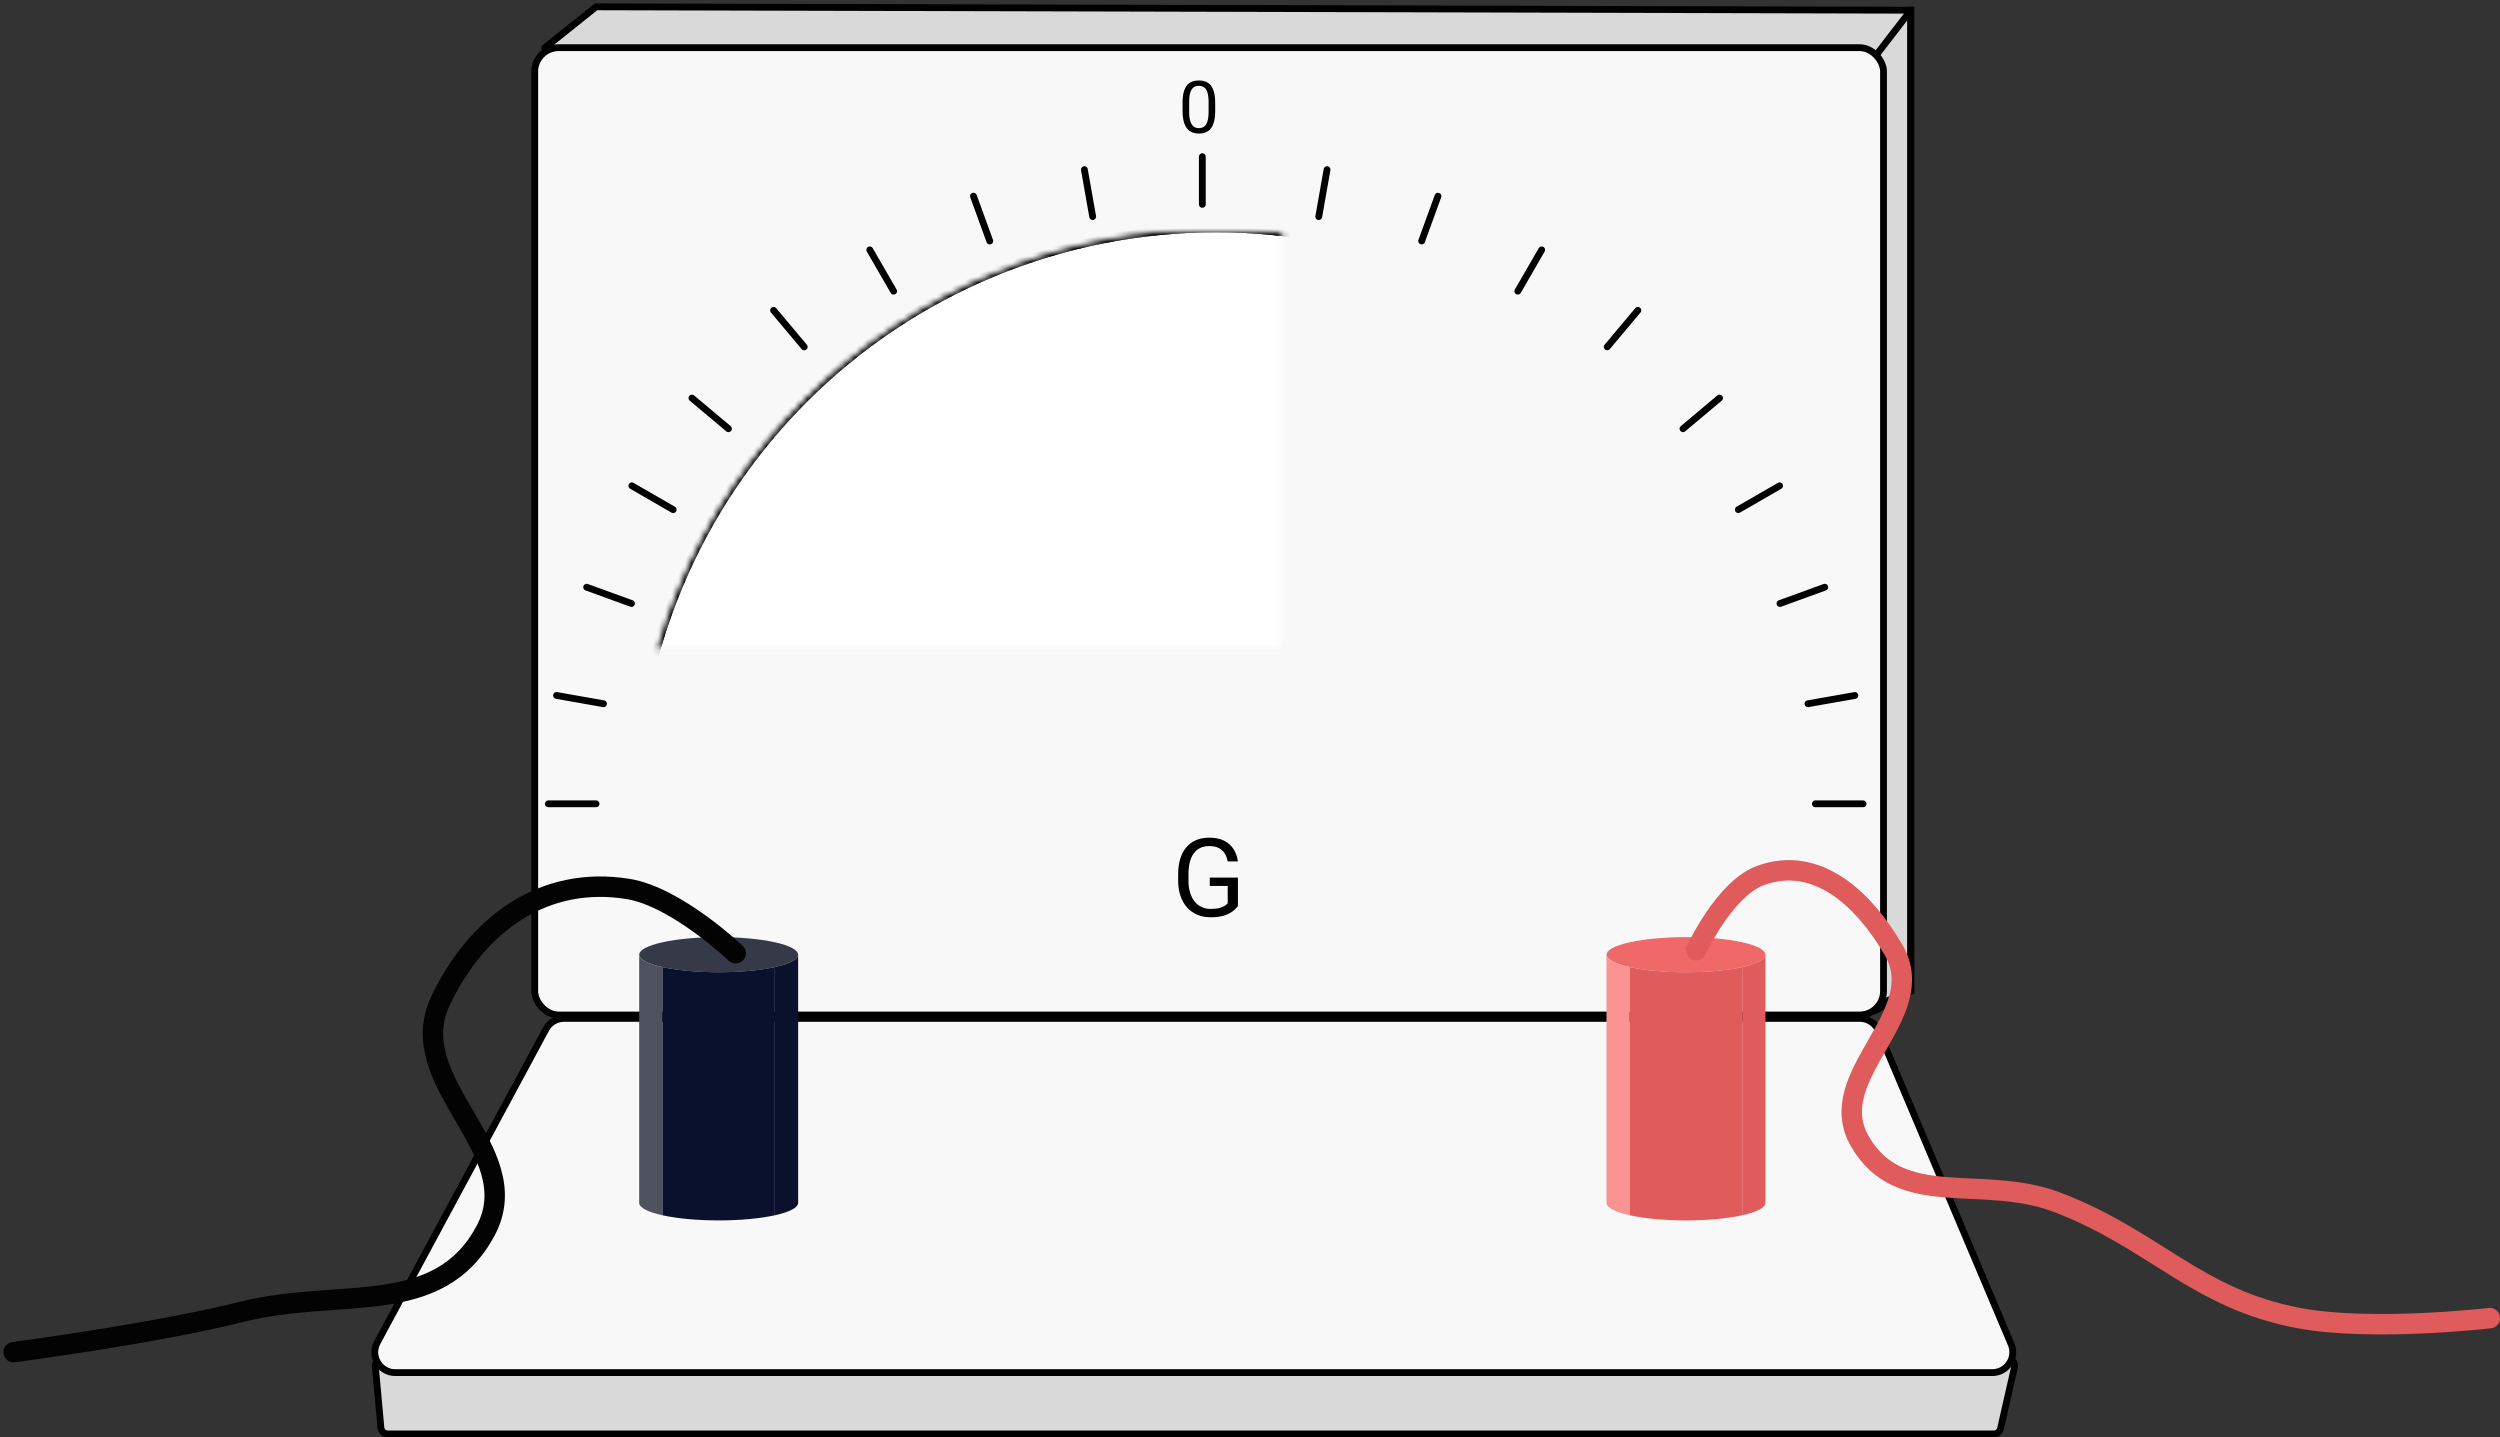 <svg width="367" height="211" viewBox="0 0 367 211" fill="none" xmlns="http://www.w3.org/2000/svg">
<rect x="0" y="0" width="367" height="211" fill="#333333" stroke="none"/>
<path d="M87.5 1L80 7V147.139H276.5L280.5 145.5V7.5V1.5L87.5 1Z" fill="#D9D9D9" stroke="black"/>
<rect x="78.5" y="7" width="198" height="142" rx="3.5" fill="#F8F8F8" stroke="black"/>
<path d="M280.5 1V145.5L275 148.5" stroke="black"/>
<path d="M280.5 1.5L275.5 8" stroke="black"/>
<path d="M55.917 209.591L55.099 200.591C55.046 200.005 55.507 199.5 56.095 199.5H294.747C295.389 199.5 295.865 200.096 295.722 200.722L293.677 209.722C293.573 210.177 293.169 210.5 292.702 210.5H56.913C56.396 210.5 55.964 210.106 55.917 209.591Z" fill="#D9D9D9" stroke="black"/>
<path d="M55.381 197.078L80.15 151.078C80.674 150.106 81.688 149.5 82.792 149.5H273.012C274.217 149.5 275.305 150.221 275.775 151.331L295.236 197.331C296.073 199.309 294.621 201.5 292.473 201.5H58.023C55.753 201.5 54.305 199.076 55.381 197.078Z" fill="#F8F8F8" stroke="black"/>
<circle cx="8.449" cy="8.449" r="8.449" transform="matrix(0.976 0.216 -0.976 0.216 105.5 136.5)" fill="#363A48"/>
<path d="M93.833 140.144C93.833 140.855 95.139 141.499 97.25 141.966V178.402C95.139 177.936 93.833 177.292 93.833 176.58V140.144Z" fill="#4E515E"/>
<path d="M97.25 141.966C101.806 142.972 109.194 142.972 113.75 141.966V178.402C109.194 179.408 101.806 179.408 97.25 178.402V141.966Z" fill="#0A112D"/>
<path d="M117.167 140.144C117.167 140.855 115.861 141.499 113.75 141.966V178.402C115.861 177.936 117.167 177.292 117.167 176.58V140.144Z" fill="#0A112D"/>
<circle cx="8.449" cy="8.449" r="8.449" transform="matrix(0.976 0.216 -0.976 0.216 247.5 136.5)" fill="#F06969"/>
<path d="M235.833 140.144C235.833 140.855 237.139 141.499 239.25 141.966V178.402C237.139 177.936 235.833 177.292 235.833 176.58V140.144Z" fill="#FC9393"/>
<path d="M239.25 141.966C243.806 142.972 251.194 142.972 255.75 141.966V178.402C251.194 179.408 243.806 179.408 239.25 178.402V141.966Z" fill="#E05B5B"/>
<path d="M259.167 140.144C259.167 140.855 257.861 141.499 255.75 141.966V178.402C257.861 177.936 259.167 177.292 259.167 176.58V140.144Z" fill="#E05B5B"/>
<path d="M181.727 128.836V133C181.586 133.208 181.362 133.443 181.055 133.703C180.747 133.958 180.323 134.182 179.781 134.375C179.245 134.562 178.552 134.656 177.703 134.656C177.01 134.656 176.372 134.536 175.789 134.297C175.211 134.052 174.708 133.698 174.281 133.234C173.859 132.766 173.531 132.198 173.297 131.531C173.068 130.859 172.953 130.099 172.953 129.25V128.367C172.953 127.518 173.052 126.76 173.25 126.094C173.453 125.427 173.75 124.862 174.141 124.398C174.531 123.93 175.01 123.576 175.578 123.336C176.146 123.091 176.797 122.969 177.531 122.969C178.401 122.969 179.128 123.12 179.711 123.422C180.299 123.719 180.758 124.13 181.086 124.656C181.419 125.182 181.633 125.781 181.727 126.453H180.219C180.151 126.042 180.016 125.667 179.812 125.328C179.615 124.99 179.331 124.719 178.961 124.516C178.591 124.307 178.115 124.203 177.531 124.203C177.005 124.203 176.549 124.299 176.164 124.492C175.779 124.685 175.461 124.961 175.211 125.32C174.961 125.68 174.773 126.115 174.648 126.625C174.529 127.135 174.469 127.711 174.469 128.352V129.25C174.469 129.906 174.544 130.492 174.695 131.008C174.852 131.523 175.073 131.964 175.359 132.328C175.646 132.688 175.987 132.961 176.383 133.148C176.784 133.336 177.227 133.43 177.711 133.43C178.247 133.43 178.682 133.385 179.016 133.297C179.349 133.203 179.609 133.094 179.797 132.969C179.984 132.839 180.128 132.716 180.227 132.602V130.055H177.594V128.836H181.727Z" fill="black"/>
<path d="M178.391 15.104V16.26C178.391 16.882 178.335 17.406 178.224 17.833C178.113 18.26 177.953 18.604 177.745 18.865C177.536 19.125 177.285 19.314 176.99 19.432C176.698 19.547 176.368 19.604 176 19.604C175.708 19.604 175.439 19.568 175.193 19.495C174.946 19.422 174.724 19.306 174.526 19.146C174.332 18.983 174.165 18.771 174.026 18.51C173.887 18.25 173.781 17.934 173.708 17.562C173.635 17.191 173.599 16.757 173.599 16.26V15.104C173.599 14.483 173.655 13.962 173.766 13.542C173.88 13.121 174.042 12.785 174.25 12.531C174.458 12.274 174.708 12.09 175 11.979C175.295 11.868 175.625 11.812 175.99 11.812C176.285 11.812 176.556 11.849 176.802 11.922C177.052 11.991 177.274 12.104 177.469 12.26C177.663 12.413 177.828 12.618 177.964 12.875C178.102 13.129 178.208 13.439 178.281 13.807C178.354 14.175 178.391 14.608 178.391 15.104ZM177.422 16.417V14.943C177.422 14.602 177.401 14.304 177.359 14.047C177.321 13.787 177.264 13.564 177.188 13.38C177.111 13.196 177.014 13.047 176.896 12.932C176.781 12.818 176.648 12.734 176.495 12.682C176.345 12.627 176.177 12.599 175.99 12.599C175.76 12.599 175.557 12.642 175.38 12.729C175.203 12.812 175.054 12.946 174.932 13.13C174.814 13.314 174.724 13.556 174.661 13.854C174.599 14.153 174.568 14.516 174.568 14.943V16.417C174.568 16.757 174.587 17.057 174.625 17.318C174.667 17.578 174.727 17.804 174.807 17.995C174.887 18.182 174.984 18.337 175.099 18.458C175.214 18.58 175.345 18.67 175.495 18.729C175.648 18.785 175.816 18.812 176 18.812C176.236 18.812 176.443 18.767 176.62 18.677C176.797 18.587 176.944 18.446 177.063 18.255C177.184 18.061 177.274 17.812 177.333 17.51C177.392 17.205 177.422 16.84 177.422 16.417Z" fill="black"/>
<mask id="mask0_2707_33193" style="mask-type:alpha" maskUnits="userSpaceOnUse" x="93" y="33" width="171" height="86">
<mask id="path-17-inside-1_2707_33193" fill="white">
<path d="M264 119C264 107.772 261.788 96.654 257.492 86.281C253.195 75.907 246.897 66.482 238.958 58.542C231.018 50.603 221.593 44.305 211.219 40.008C200.846 35.712 189.728 33.5 178.5 33.5C167.272 33.5 156.154 35.712 145.781 40.008C135.407 44.305 125.982 50.603 118.042 58.542C110.103 66.482 103.805 75.907 99.508 86.281C95.212 96.654 93 107.772 93 119L178.5 119H264Z"/>
</mask>
<path d="M264 119C264 107.772 261.788 96.654 257.492 86.281C253.195 75.907 246.897 66.482 238.958 58.542C231.018 50.603 221.593 44.305 211.219 40.008C200.846 35.712 189.728 33.5 178.5 33.5C167.272 33.5 156.154 35.712 145.781 40.008C135.407 44.305 125.982 50.603 118.042 58.542C110.103 66.482 103.805 75.907 99.508 86.281C95.212 96.654 93 107.772 93 119L178.5 119H264Z" fill="#D9D9D9" stroke="black" stroke-width="1.204" mask="url(#path-17-inside-1_2707_33193)"/>
</mask>
<g mask="url(#mask0_2707_33193)">
<mask id="path-18-inside-2_2707_33193" fill="white">
<path d="M264 119C264 107.772 261.788 96.654 257.492 86.281C253.195 75.907 246.897 66.482 238.958 58.542C231.018 50.603 221.593 44.305 211.219 40.008C200.846 35.712 189.728 33.5 178.5 33.5C167.272 33.5 156.154 35.712 145.781 40.008C135.407 44.305 125.982 50.603 118.042 58.542C110.103 66.482 103.805 75.907 99.508 86.281C95.212 96.654 93 107.772 93 119L178.5 119H264Z"/>
</mask>
<path d="M264 119C264 107.772 261.788 96.654 257.492 86.281C253.195 75.907 246.897 66.482 238.958 58.542C231.018 50.603 221.593 44.305 211.219 40.008C200.846 35.712 189.728 33.5 178.5 33.5C167.272 33.5 156.154 35.712 145.781 40.008C135.407 44.305 125.982 50.603 118.042 58.542C110.103 66.482 103.805 75.907 99.508 86.281C95.212 96.654 93 107.772 93 119L178.5 119H264Z" fill="white" stroke="black" stroke-width="1.204" mask="url(#path-18-inside-2_2707_33193)"/>
<path d="M175.5 -45.377L175.5 -45.377L175.5 118.699L175.5 -45.377Z" fill="#FF3232"/>
<path d="M174.296 -45.377L174.296 -45.377L174.296 118.699L174.296 -45.377Z" fill="white"/>
<path d="M177.29 -40.56L177.29 -40.56L177.29 123.516L177.29 -40.56Z" fill="#FF3232"/>
<path d="M178.494 -40.56L178.494 -40.56L178.494 123.516L178.494 -40.56Z" fill="white"/>
<mask id="path-23-inside-3_2707_33193" fill="white">
<path d="M264 119C264 107.772 261.788 96.654 257.492 86.281C253.195 75.907 246.897 66.482 238.958 58.542C231.018 50.603 221.593 44.305 211.219 40.008C200.846 35.712 189.728 33.5 178.5 33.5C167.272 33.5 156.154 35.712 145.781 40.008C135.407 44.305 125.982 50.603 118.042 58.542C110.103 66.482 103.805 75.907 99.508 86.281C95.212 96.654 93 107.772 93 119L178.5 119H264Z"/>
</mask>
<path d="M264 119C264 107.772 261.788 96.654 257.492 86.281C253.195 75.907 246.897 66.482 238.958 58.542C231.018 50.603 221.593 44.305 211.219 40.008C200.846 35.712 189.728 33.5 178.5 33.5C167.272 33.5 156.154 35.712 145.781 40.008C135.407 44.305 125.982 50.603 118.042 58.542C110.103 66.482 103.805 75.907 99.508 86.281C95.212 96.654 93 107.772 93 119L178.5 119H264Z" stroke="black" stroke-width="1.204" mask="url(#path-23-inside-3_2707_33193)"/>
</g>
<line x1="176.5" y1="30" x2="176.5" y2="23" stroke="black" stroke-linecap="round"/>
<line x1="266.5" y1="118" x2="273.5" y2="118" stroke="black" stroke-linecap="round"/>
<line x1="265.406" y1="103.31" x2="272.299" y2="102.094" stroke="black" stroke-linecap="round"/>
<line x1="261.299" y1="88.595" x2="267.877" y2="86.201" stroke="black" stroke-linecap="round"/>
<line x1="255.183" y1="74.817" x2="261.245" y2="71.317" stroke="black" stroke-linecap="round"/>
<line x1="247.062" y1="62.938" x2="252.424" y2="58.438" stroke="black" stroke-linecap="round"/>
<line x1="235.938" y1="50.924" x2="240.438" y2="45.562" stroke="black" stroke-linecap="round"/>
<line x1="222.817" y1="42.745" x2="226.317" y2="36.683" stroke="black" stroke-linecap="round"/>
<line x1="208.701" y1="35.377" x2="211.095" y2="28.799" stroke="black" stroke-linecap="round"/>
<line x1="193.594" y1="31.799" x2="194.81" y2="24.905" stroke="black" stroke-linecap="round"/>
<line x1="0.5" y1="-0.5" x2="7.5" y2="-0.5" transform="matrix(-1 0 0 1 88 118.5)" stroke="black" stroke-linecap="round"/>
<line x1="0.5" y1="-0.5" x2="7.5" y2="-0.5" transform="matrix(-0.985 -0.174 -0.174 0.985 89 103.889)" stroke="black" stroke-linecap="round"/>
<line x1="0.5" y1="-0.5" x2="7.5" y2="-0.5" transform="matrix(-0.94 -0.342 -0.342 0.94 93 89.236)" stroke="black" stroke-linecap="round"/>
<line x1="0.5" y1="-0.5" x2="7.5" y2="-0.5" transform="matrix(-0.866 -0.5 -0.5 0.866 99 75.5)" stroke="black" stroke-linecap="round"/>
<line x1="0.5" y1="-0.5" x2="7.5" y2="-0.5" transform="matrix(-0.766 -0.643 -0.643 0.766 107 63.642)" stroke="black" stroke-linecap="round"/>
<line x1="0.5" y1="-0.5" x2="7.5" y2="-0.5" transform="matrix(-0.643 -0.766 -0.766 0.643 118 51.628)" stroke="black" stroke-linecap="round"/>
<line x1="0.5" y1="-0.5" x2="7.5" y2="-0.5" transform="matrix(-0.5 -0.866 -0.866 0.5 131 43.428)" stroke="black" stroke-linecap="round"/>
<line x1="0.5" y1="-0.5" x2="7.5" y2="-0.5" transform="matrix(-0.342 -0.94 -0.94 0.342 145 36.018)" stroke="black" stroke-linecap="round"/>
<line x1="0.5" y1="-0.5" x2="7.5" y2="-0.5" transform="matrix(-0.174 -0.985 -0.985 0.174 160 32.378)" stroke="black" stroke-linecap="round"/>
<path d="M108 139.931C108 139.931 99.295 131.647 92.202 130.5C79.856 128.503 70.068 135.592 64.683 146.88C58.898 159.003 77.607 168.768 71.308 180.631C64.42 193.604 49.883 188.978 35.635 192.544C22.694 195.782 2 198.5 2 198.5" stroke="#030303" stroke-width="3" stroke-linecap="round" stroke-linejoin="round"/>
<path d="M249 139.5C249 139.5 253.158 130.419 258.5 128.5C266.729 125.544 273.621 131.932 278 139.5C283.563 149.114 267.503 157.848 273 167.5C278.869 177.804 290.92 172.274 302 176.5C316.362 181.977 322.391 190.672 337.5 193.5C348.248 195.512 365.5 193.5 365.5 193.5" stroke="#E05B5B" stroke-width="3" stroke-linecap="round" stroke-linejoin="round"/>
</svg>

